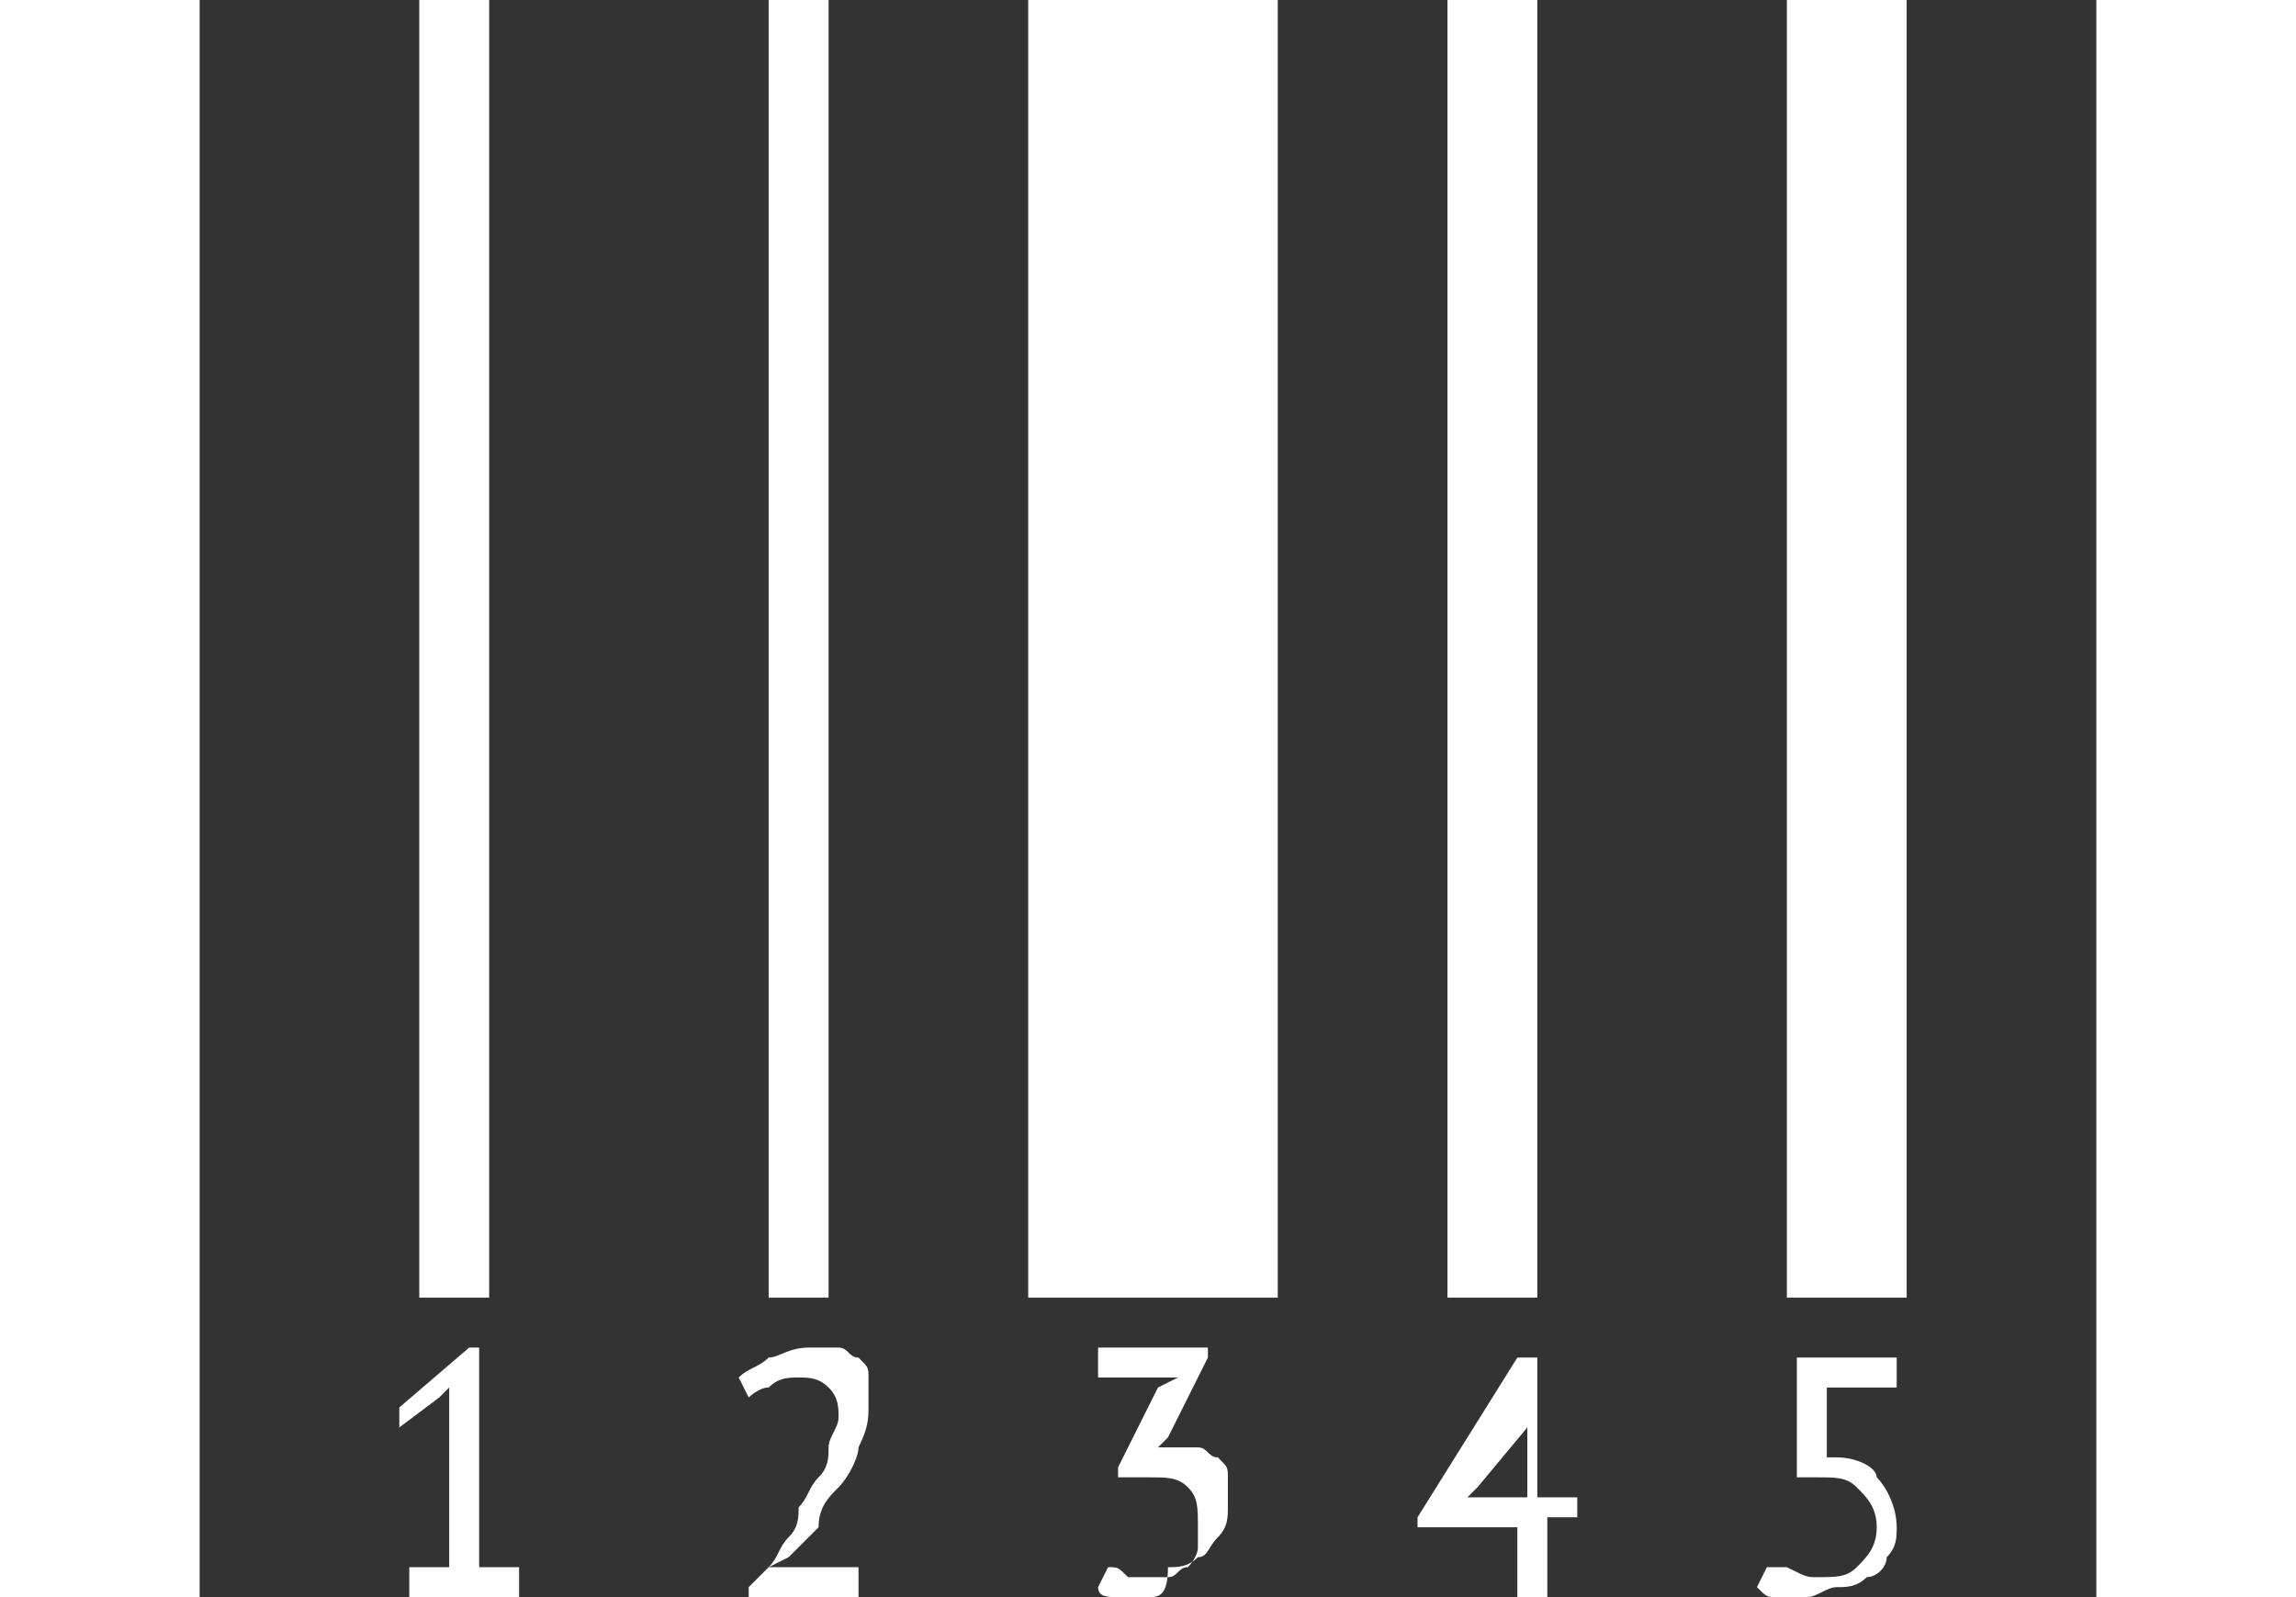 <?xml version="1.0" encoding="utf-8"?>
<!-- Generator: Adobe Illustrator 19.0.0, SVG Export Plug-In . SVG Version: 6.00 Build 0)  -->
<svg version="1.1" id="Camada_1" xmlns="http://www.w3.org/2000/svg" xmlns:xlink="http://www.w3.org/1999/xlink" x="0px" y="0px"
	 viewBox="0 0 23 16" style="enable-background:new 0 0 23 16;" xml:space="preserve">
<rect x="0" y="0" width="23" height="16" fill="#333333" stroke="none"/>
<style type="text/css">
	.st0{fill:#FFFFFF;}
</style>
<g id="XMLID_19_">
	<g id="XMLID_68_">
		<rect id="XMLID_18_" class="st0" width="2" height="16"/>
		<rect id="XMLID_17_" x="21" class="st0" width="2" height="16"/>
		<rect id="XMLID_16_" x="4.2" class="st0" width="0.7" height="13"/>
		<rect id="XMLID_15_" x="7.7" class="st0" width="0.6" height="13"/>
		<rect id="XMLID_14_" x="10.3" class="st0" width="2.5" height="13"/>
		<rect id="XMLID_13_" x="14.5" class="st0" width="0.9" height="13"/>
		<rect id="XMLID_12_" x="17.9" class="st0" width="1.2" height="13"/>
	</g>
	<g id="XMLID_20_">
		<g id="XMLID_21_">
			<g id="XMLID_59_">
				<g id="XMLID_60_">
					<g id="XMLID_61_">
						<g id="XMLID_62_">
							<g id="XMLID_63_">
								<g id="XMLID_64_">
									<g id="XMLID_65_">
										<path id="XMLID_66_" class="st0" d="M4.1,15.7h0.4v-1.6v-0.2L4.4,14l-0.4,0.3L4,14.1l0.7-0.6h0.1v2.2h0.4V16H4.1V15.7z"/>
									</g>
								</g>
							</g>
						</g>
					</g>
				</g>
			</g>
			<g id="XMLID_50_">
				<g id="XMLID_51_">
					<g id="XMLID_52_">
						<g id="XMLID_53_">
							<g id="XMLID_54_">
								<g id="XMLID_55_">
									<g id="XMLID_56_">
										<path id="XMLID_57_" class="st0" d="M8.7,14.1c0,0.1,0,0.2-0.1,0.4c0,0.1-0.1,0.3-0.2,0.4s-0.2,0.2-0.2,0.4
											c-0.1,0.1-0.2,0.2-0.3,0.3l-0.2,0.1l0,0H8h0.6V16H7.5v-0.1c0.1-0.1,0.1-0.1,0.2-0.2c0.1-0.1,0.1-0.2,0.2-0.3
											C8,15.3,8,15.2,8,15.1c0.1-0.1,0.1-0.2,0.2-0.3c0.1-0.1,0.1-0.2,0.1-0.3c0-0.1,0.1-0.2,0.1-0.3s0-0.2-0.1-0.3
											c-0.1-0.1-0.2-0.1-0.3-0.1c-0.1,0-0.2,0-0.3,0.1c-0.1,0-0.2,0.1-0.2,0.1l-0.1-0.2c0.1-0.1,0.2-0.1,0.3-0.2
											c0.1,0,0.2-0.1,0.4-0.1c0.1,0,0.2,0,0.3,0c0.1,0,0.1,0.1,0.2,0.1c0.1,0.1,0.1,0.1,0.1,0.2C8.7,14,8.7,14,8.7,14.1z"/>
									</g>
								</g>
							</g>
						</g>
					</g>
				</g>
			</g>
			<g id="XMLID_41_">
				<g id="XMLID_42_">
					<g id="XMLID_43_">
						<g id="XMLID_44_">
							<g id="XMLID_45_">
								<g id="XMLID_46_">
									<g id="XMLID_47_">
										<path id="XMLID_48_" class="st0" d="M11.5,15.8c0.1,0,0.1,0,0.2,0c0.1,0,0.1-0.1,0.2-0.1c0,0,0.1-0.1,0.1-0.2s0-0.1,0-0.2
											c0-0.2,0-0.3-0.1-0.4s-0.2-0.1-0.4-0.1h-0.3v-0.1l0.4-0.8l0.2-0.1h-0.2h-0.6v-0.3h1.1v0.1l-0.4,0.8l-0.1,0.1l0,0h0.1
											c0.1,0,0.2,0,0.3,0s0.1,0.1,0.2,0.1c0.1,0.1,0.1,0.1,0.1,0.2s0,0.2,0,0.3s0,0.2-0.1,0.3c-0.1,0.1-0.1,0.2-0.2,0.2
											c-0.1,0.1-0.2,0.1-0.3,0.1c0,0.3-0.1,0.3-0.2,0.3s-0.2,0-0.3,0s-0.2,0-0.2-0.1l0.1-0.2c0.1,0,0.1,0,0.2,0.1
											C11.3,15.8,11.4,15.8,11.5,15.8z"/>
									</g>
								</g>
							</g>
						</g>
					</g>
				</g>
			</g>
			<g id="XMLID_31_">
				<g id="XMLID_32_">
					<g id="XMLID_33_">
						<g id="XMLID_34_">
							<g id="XMLID_35_">
								<g id="XMLID_36_">
									<g id="XMLID_37_">
										<path id="XMLID_38_" class="st0" d="M15.9,15.2h-0.4V16h-0.3v-0.7h-1v-0.1l1-1.6h0.2V15h0.4V15.2z M15.3,14.3V14l0,0V14.3
											l-0.5,0.6L14.7,15h0.2h0.4C15.3,15,15.3,14.3,15.3,14.3z"/>
									</g>
								</g>
							</g>
						</g>
					</g>
				</g>
			</g>
			<g id="XMLID_22_">
				<g id="XMLID_23_">
					<g id="XMLID_24_">
						<g id="XMLID_25_">
							<g id="XMLID_26_">
								<g id="XMLID_27_">
									<g id="XMLID_28_">
										<path id="XMLID_29_" class="st0" d="M18.2,15.8c0.2,0,0.3,0,0.4-0.1c0.1-0.1,0.2-0.2,0.2-0.4c0-0.2-0.1-0.3-0.2-0.4
											c-0.1-0.1-0.2-0.1-0.4-0.1H18v-1.2h1v0.3h-0.7v0.7h0.1c0.2,0,0.4,0.1,0.4,0.2c0.1,0.1,0.2,0.3,0.2,0.5
											c0,0.1,0,0.2-0.1,0.3c0,0.1-0.1,0.2-0.2,0.2c-0.1,0.1-0.2,0.1-0.3,0.1c-0.1,0-0.2,0.1-0.3,0.1s-0.2,0-0.3,0
											s-0.1,0-0.2-0.1l0.1-0.2c0.1,0,0.1,0,0.2,0C18.1,15.8,18.1,15.8,18.2,15.8z"/>
									</g>
								</g>
							</g>
						</g>
					</g>
				</g>
			</g>
		</g>
	</g>
</g>
</svg>
